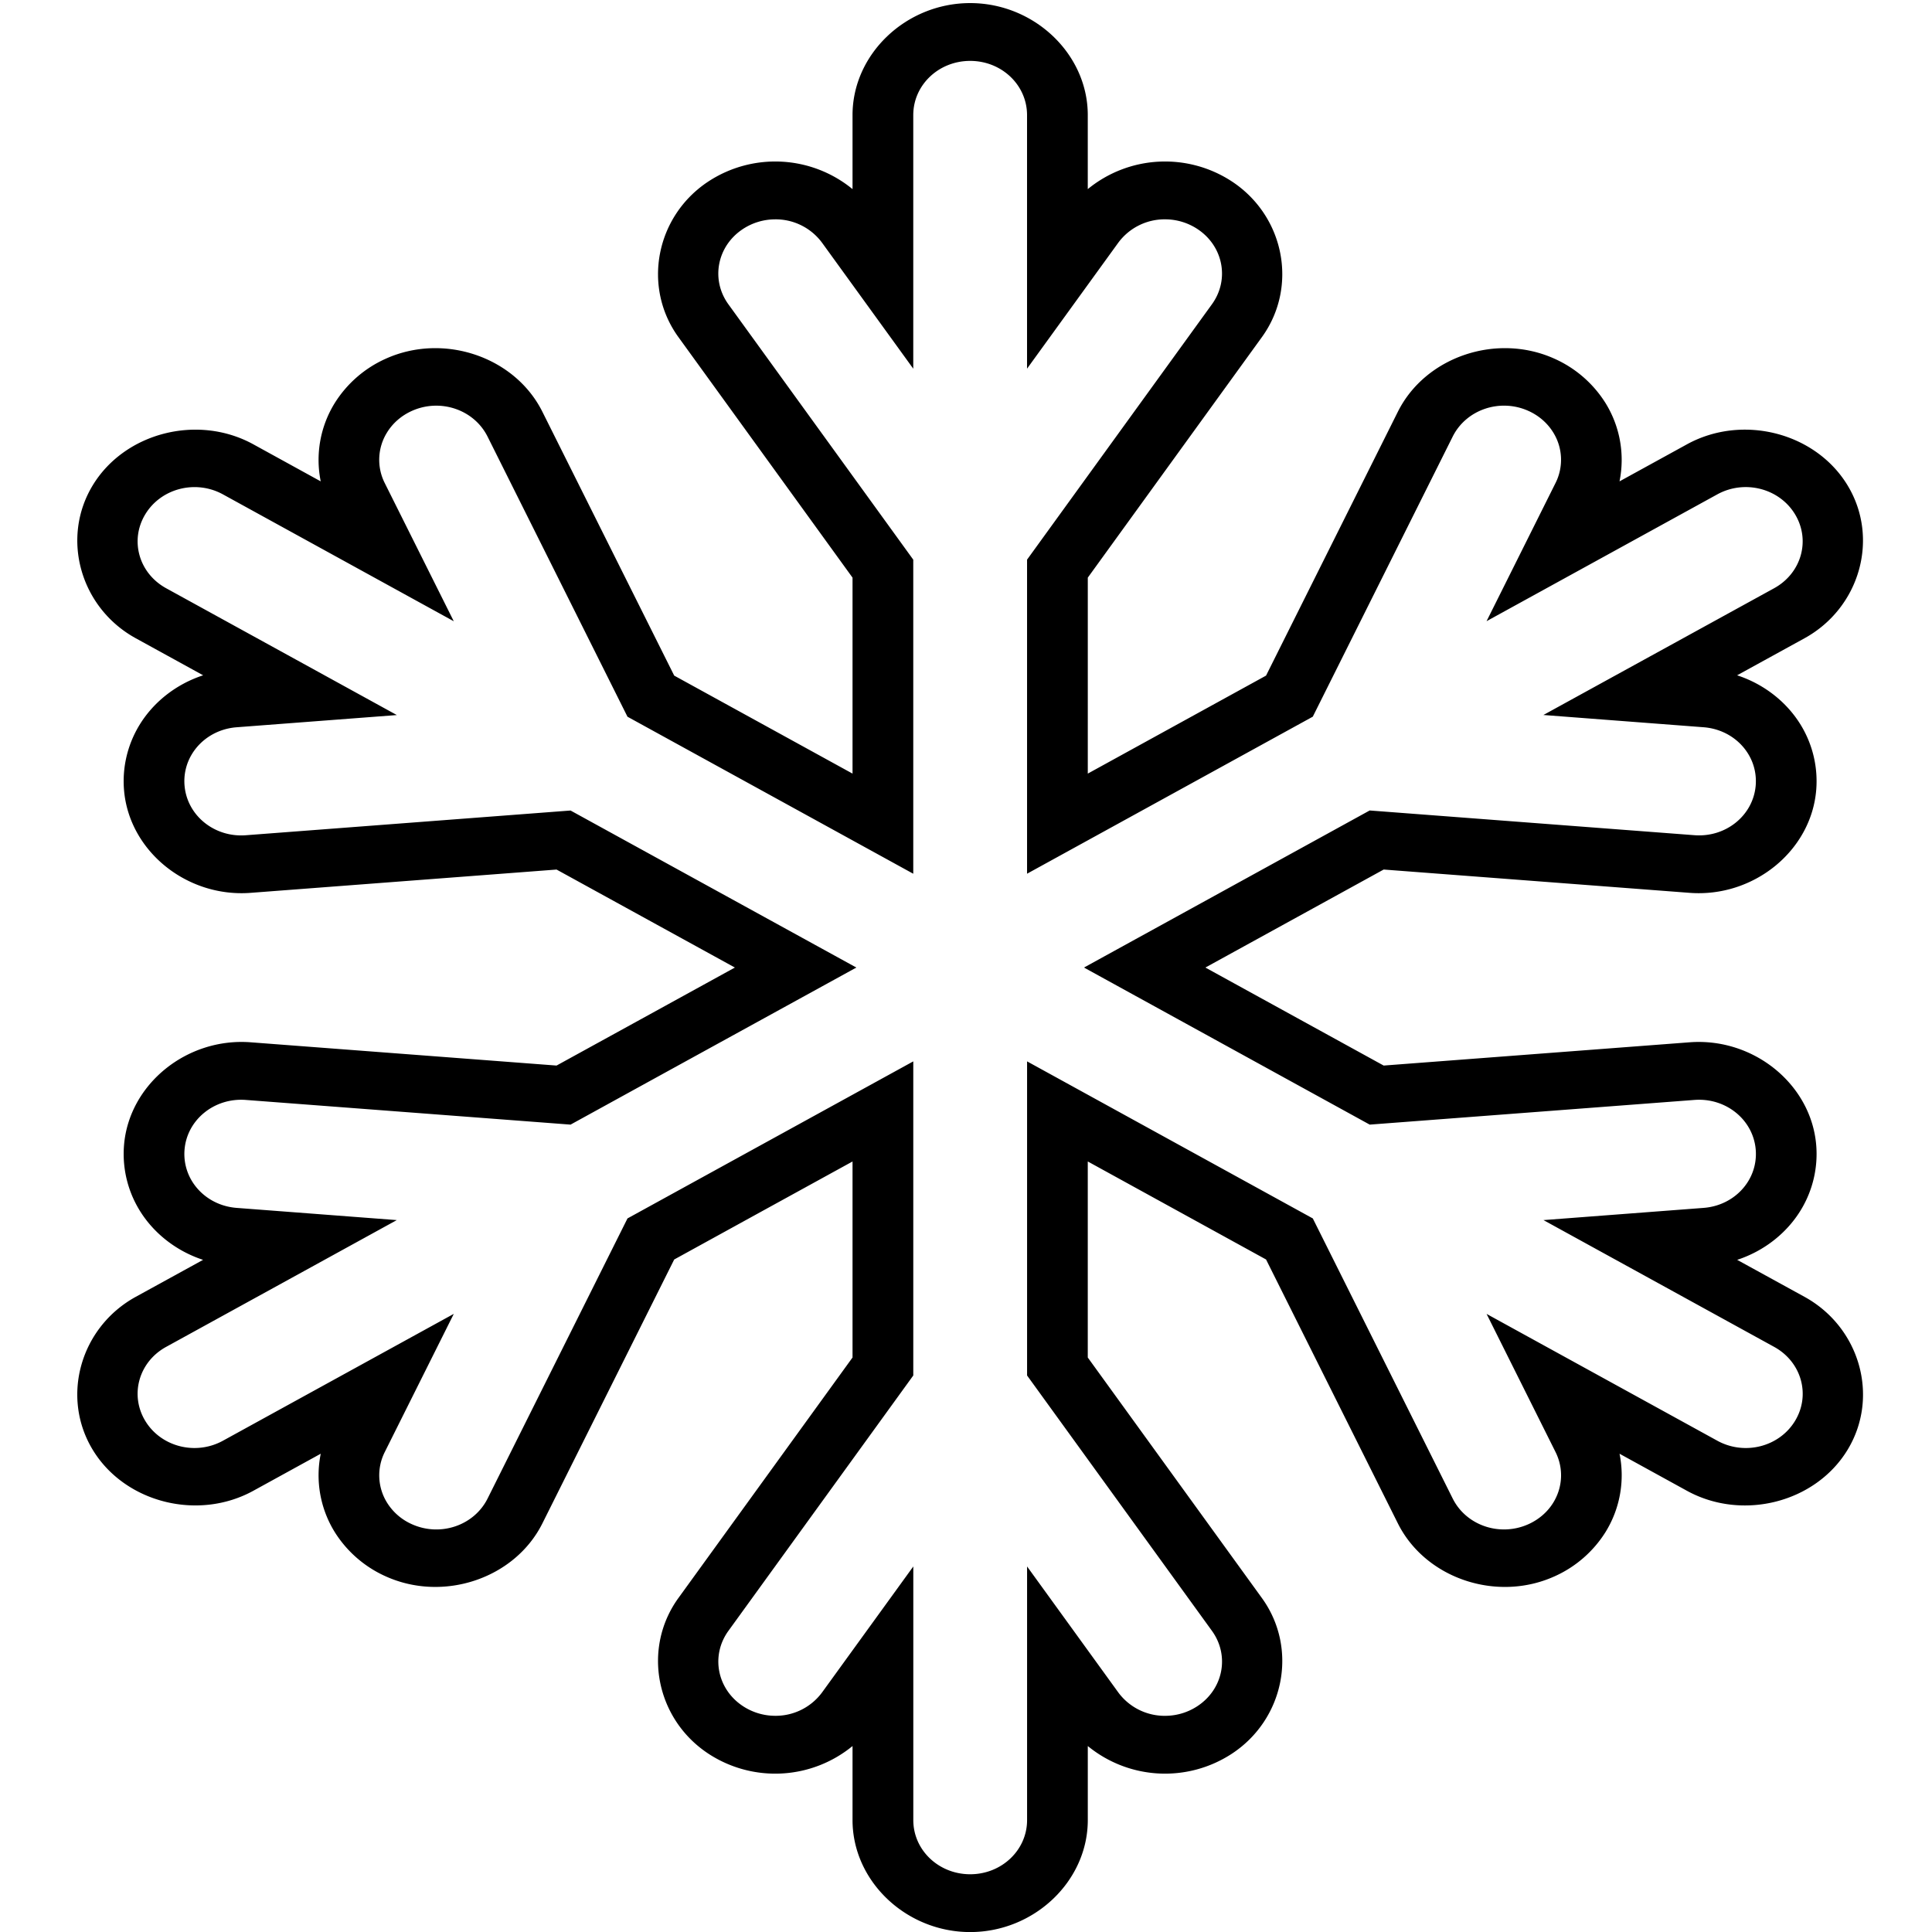 <svg xmlns="http://www.w3.org/2000/svg" viewBox="0 0 93.75 93.75" width="100" height="100"><title>Snowflake (Monchrome; Icon)</title><path d="M47.077.15c-3.111 0-5.708 2.472-5.708 5.433v3.594a5.916 5.916 0 0 0-6.987-.376c-2.562 1.68-3.228 5.118-1.462 7.557l8.449 11.672v9.509l-8.653-4.755-6.396-12.802c-1.335-2.674-4.795-3.845-7.606-2.573a5.628 5.628 0 0 0-2.466 2.142 5.24 5.24 0 0 0-.685 3.807l-3.269-1.797c-2.694-1.48-6.24-.572-7.795 1.991-1.554 2.563-.604 5.94 2.09 7.42l3.269 1.797c-1.332.435-2.447 1.326-3.124 2.468-.543.917-.808 2-.715 3.105.248 2.952 3.043 5.22 6.144 4.983l14.844-1.13 8.653 4.755-4.62 2.54-4.033 2.216-14.844-1.129c-3.1-.236-5.896 2.032-6.144 4.984a5.235 5.235 0 0 0 .715 3.105c.676 1.141 1.79 2.032 3.12 2.468l-3.266 1.794c-2.696 1.482-3.644 4.859-2.089 7.422 1.555 2.564 5.103 3.468 7.795 1.989l3.27-1.797a5.24 5.24 0 0 0 .684 3.81 5.631 5.631 0 0 0 2.466 2.139c2.808 1.27 6.27.105 7.606-2.57l6.396-12.804 4.03-2.216 4.623-2.54v9.512l-8.45 11.672c-1.765 2.44-1.099 5.876 1.463 7.557a5.916 5.916 0 0 0 6.987-.376v3.593c0 2.962 2.597 5.434 5.708 5.434 3.11 0 5.708-2.472 5.708-5.434v-3.593a5.916 5.916 0 0 0 6.986.376c2.562-1.68 3.229-5.118 1.463-7.557l-8.45-11.672V56.36l8.651 4.756L67.83 73.92c1.337 2.676 4.798 3.842 7.606 2.571a5.63 5.63 0 0 0 2.467-2.14 5.24 5.24 0 0 0 .685-3.809l3.269 1.797c2.693 1.48 6.24.578 7.797-1.989 1.557-2.566.603-5.941-2.091-7.422l-3.267-1.794c1.33-.436 2.444-1.327 3.12-2.468.544-.917.808-2 .715-3.105-.248-2.952-3.043-5.22-6.143-4.984l-14.845 1.129-4.032-2.216-4.62-2.54 8.652-4.756 14.845 1.131c3.1.236 5.895-2.031 6.143-4.983a5.235 5.235 0 0 0-.714-3.105c-.677-1.142-1.793-2.033-3.124-2.468l3.27-1.797c2.691-1.48 3.646-4.855 2.09-7.42-1.555-2.565-5.1-3.472-7.796-1.99l-3.27 1.796a5.24 5.24 0 0 0-.684-3.807 5.628 5.628 0 0 0-2.467-2.142c-2.81-1.272-6.27-.101-7.606 2.573l-6.395 12.802-8.65 4.755V28.03l8.449-11.672c1.765-2.44 1.099-5.876-1.463-7.557a5.916 5.916 0 0 0-6.987.376V5.583c0-2.96-2.597-5.433-5.708-5.433zm0 2.805c1.53 0 2.76 1.172 2.76 2.629V17.89l4.423-6.107a2.799 2.799 0 0 1 2.3-1.14 2.853 2.853 0 0 1 1.54.467c1.26.826 1.576 2.457.708 3.656l-8.97 12.391v15.24l13.865-7.62 6.788-13.59c.657-1.315 2.298-1.871 3.68-1.246.518.234.925.602 1.195 1.037a2.51 2.51 0 0 1 .113 2.466l-3.344 6.699L83.33 23.99c1.324-.728 3.008-.298 3.772.963.765 1.261.314 2.86-1.011 3.59l-11.198 6.152 7.77.594c.953.072 1.752.59 2.187 1.325.261.44.39.96.345 1.504-.122 1.452-1.448 2.527-2.973 2.41l-15.758-1.2L52.6 46.95l9.04 4.97 4.825 2.652 15.758-1.198c1.525-.116 2.85.958 2.973 2.41a2.525 2.525 0 0 1-.345 1.504c-.435.735-1.234 1.253-2.187 1.325l-7.767.592 11.195 6.153c1.325.728 1.777 2.33 1.012 3.591-.765 1.261-2.448 1.69-3.773.961l-11.195-6.153 3.345 6.7c.41.821.337 1.741-.114 2.467-.27.435-.677.8-1.195 1.035-1.382.625-3.023.072-3.68-1.244l-6.788-13.591-13.865-7.621v15.242l8.97 12.391c.868 1.2.552 2.83-.707 3.656a2.854 2.854 0 0 1-1.54.468 2.797 2.797 0 0 1-2.301-1.14l-4.422-6.108V88.32c0 1.456-1.231 2.628-2.761 2.628s-2.76-1.172-2.76-2.628V76.012l-4.423 6.107a2.799 2.799 0 0 1-2.3 1.14 2.853 2.853 0 0 1-1.54-.467c-1.26-.826-1.576-2.457-.708-3.656l8.97-12.391V51.503l-9.043 4.969-4.825 2.652-6.788 13.591c-.657 1.316-2.298 1.87-3.68 1.244a2.71 2.71 0 0 1-1.195-1.035 2.514 2.514 0 0 1-.113-2.468l3.347-6.701L10.82 69.91c-1.324.728-3.005.3-3.77-.96-.765-1.262-.315-2.864 1.01-3.592l11.194-6.153-7.767-.592c-.953-.072-1.752-.59-2.187-1.325-.26-.44-.39-.96-.345-1.504.122-1.452 1.448-2.526 2.973-2.41l15.758 1.198 4.825-2.653 9.043-4.969-13.868-7.62-15.758 1.2c-1.525.116-2.85-.959-2.973-2.41a2.525 2.525 0 0 1 .345-1.505c.435-.735 1.234-1.253 2.187-1.325l7.77-.592L8.06 28.543c-1.324-.728-1.774-2.328-1.009-3.589.765-1.261 2.445-1.691 3.77-.963l11.198 6.155-3.347-6.701a2.51 2.51 0 0 1 .113-2.466c.27-.435.677-.803 1.195-1.037 1.382-.625 3.023-.07 3.68 1.246l6.788 13.59 13.868 7.62v-15.24l-8.97-12.391c-.868-1.2-.552-2.83.707-3.656a2.854 2.854 0 0 1 1.54-.467 2.797 2.797 0 0 1 2.301 1.14l4.422 6.107V5.584c0-1.457 1.231-2.629 2.761-2.629z"/></svg>
